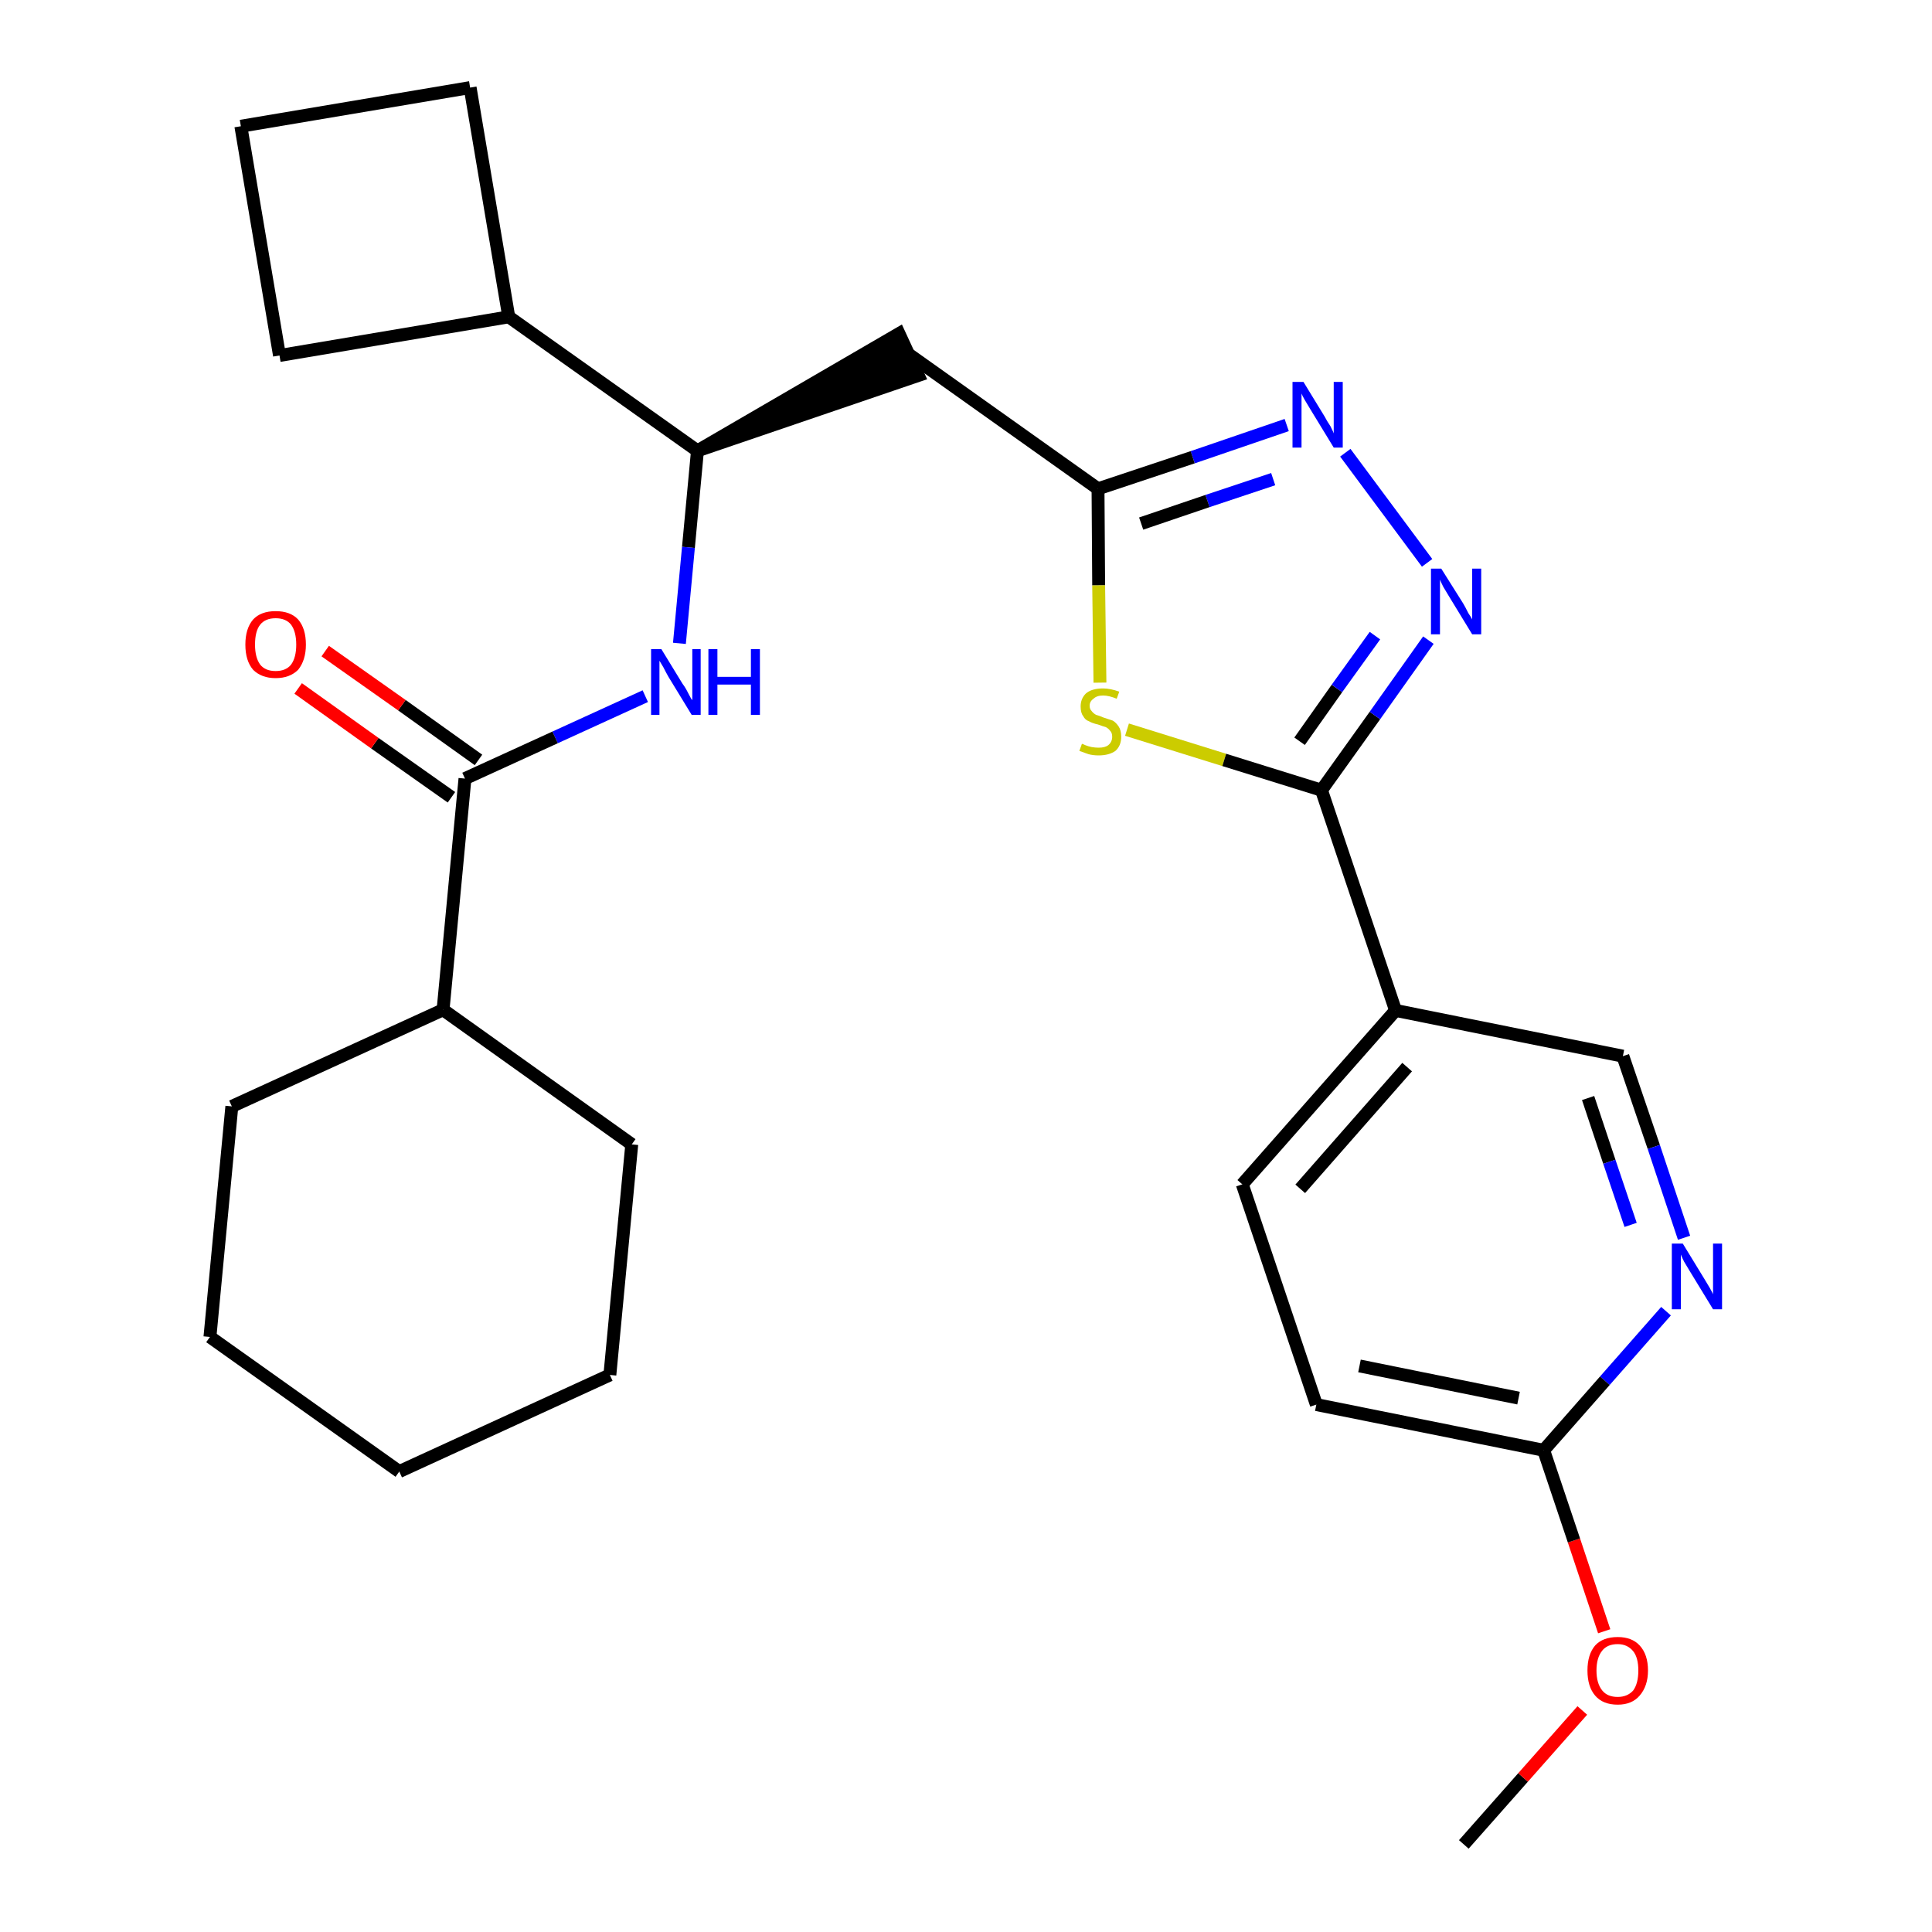 <?xml version='1.0' encoding='iso-8859-1'?>
<svg version='1.1' baseProfile='full'
              xmlns='http://www.w3.org/2000/svg'
                      xmlns:rdkit='http://www.rdkit.org/xml'
                      xmlns:xlink='http://www.w3.org/1999/xlink'
                  xml:space='preserve'
width='300px' height='300px' viewBox='0 0 300 300'>
<!-- END OF HEADER -->
<path class='bond-0 atom-0 atom-1' d='M 227.3,286.4 L 236.5,276.0' style='fill:none;fill-rule:evenodd;stroke:#000000;stroke-width:2.0px;stroke-linecap:butt;stroke-linejoin:miter;stroke-opacity:1' />
<path class='bond-0 atom-0 atom-1' d='M 236.5,276.0 L 245.7,265.6' style='fill:none;fill-rule:evenodd;stroke:#FF0000;stroke-width:2.0px;stroke-linecap:butt;stroke-linejoin:miter;stroke-opacity:1' />
<path class='bond-1 atom-1 atom-2' d='M 249.1,253.3 L 244.4,239.2' style='fill:none;fill-rule:evenodd;stroke:#FF0000;stroke-width:2.0px;stroke-linecap:butt;stroke-linejoin:miter;stroke-opacity:1' />
<path class='bond-1 atom-1 atom-2' d='M 244.4,239.2 L 239.7,225.2' style='fill:none;fill-rule:evenodd;stroke:#000000;stroke-width:2.0px;stroke-linecap:butt;stroke-linejoin:miter;stroke-opacity:1' />
<path class='bond-2 atom-2 atom-3' d='M 239.7,225.2 L 204.4,218.1' style='fill:none;fill-rule:evenodd;stroke:#000000;stroke-width:2.0px;stroke-linecap:butt;stroke-linejoin:miter;stroke-opacity:1' />
<path class='bond-2 atom-2 atom-3' d='M 235.8,217.1 L 211.1,212.1' style='fill:none;fill-rule:evenodd;stroke:#000000;stroke-width:2.0px;stroke-linecap:butt;stroke-linejoin:miter;stroke-opacity:1' />
<path class='bond-27 atom-27 atom-2' d='M 258.7,203.6 L 249.2,214.4' style='fill:none;fill-rule:evenodd;stroke:#0000FF;stroke-width:2.0px;stroke-linecap:butt;stroke-linejoin:miter;stroke-opacity:1' />
<path class='bond-27 atom-27 atom-2' d='M 249.2,214.4 L 239.7,225.2' style='fill:none;fill-rule:evenodd;stroke:#000000;stroke-width:2.0px;stroke-linecap:butt;stroke-linejoin:miter;stroke-opacity:1' />
<path class='bond-3 atom-3 atom-4' d='M 204.4,218.1 L 192.9,183.9' style='fill:none;fill-rule:evenodd;stroke:#000000;stroke-width:2.0px;stroke-linecap:butt;stroke-linejoin:miter;stroke-opacity:1' />
<path class='bond-4 atom-4 atom-5' d='M 192.9,183.9 L 216.7,156.9' style='fill:none;fill-rule:evenodd;stroke:#000000;stroke-width:2.0px;stroke-linecap:butt;stroke-linejoin:miter;stroke-opacity:1' />
<path class='bond-4 atom-4 atom-5' d='M 201.9,184.6 L 218.5,165.7' style='fill:none;fill-rule:evenodd;stroke:#000000;stroke-width:2.0px;stroke-linecap:butt;stroke-linejoin:miter;stroke-opacity:1' />
<path class='bond-5 atom-5 atom-6' d='M 216.7,156.9 L 205.2,122.7' style='fill:none;fill-rule:evenodd;stroke:#000000;stroke-width:2.0px;stroke-linecap:butt;stroke-linejoin:miter;stroke-opacity:1' />
<path class='bond-25 atom-5 atom-26' d='M 216.7,156.9 L 252.0,164.0' style='fill:none;fill-rule:evenodd;stroke:#000000;stroke-width:2.0px;stroke-linecap:butt;stroke-linejoin:miter;stroke-opacity:1' />
<path class='bond-6 atom-6 atom-7' d='M 205.2,122.7 L 213.5,111.1' style='fill:none;fill-rule:evenodd;stroke:#000000;stroke-width:2.0px;stroke-linecap:butt;stroke-linejoin:miter;stroke-opacity:1' />
<path class='bond-6 atom-6 atom-7' d='M 213.5,111.1 L 221.8,99.4' style='fill:none;fill-rule:evenodd;stroke:#0000FF;stroke-width:2.0px;stroke-linecap:butt;stroke-linejoin:miter;stroke-opacity:1' />
<path class='bond-6 atom-6 atom-7' d='M 201.8,115.1 L 207.6,106.9' style='fill:none;fill-rule:evenodd;stroke:#000000;stroke-width:2.0px;stroke-linecap:butt;stroke-linejoin:miter;stroke-opacity:1' />
<path class='bond-6 atom-6 atom-7' d='M 207.6,106.9 L 213.5,98.7' style='fill:none;fill-rule:evenodd;stroke:#0000FF;stroke-width:2.0px;stroke-linecap:butt;stroke-linejoin:miter;stroke-opacity:1' />
<path class='bond-28 atom-25 atom-6' d='M 175.0,113.3 L 190.1,118.0' style='fill:none;fill-rule:evenodd;stroke:#CCCC00;stroke-width:2.0px;stroke-linecap:butt;stroke-linejoin:miter;stroke-opacity:1' />
<path class='bond-28 atom-25 atom-6' d='M 190.1,118.0 L 205.2,122.7' style='fill:none;fill-rule:evenodd;stroke:#000000;stroke-width:2.0px;stroke-linecap:butt;stroke-linejoin:miter;stroke-opacity:1' />
<path class='bond-7 atom-7 atom-8' d='M 221.6,87.4 L 208.9,70.3' style='fill:none;fill-rule:evenodd;stroke:#0000FF;stroke-width:2.0px;stroke-linecap:butt;stroke-linejoin:miter;stroke-opacity:1' />
<path class='bond-8 atom-8 atom-9' d='M 199.8,66.0 L 185.2,71.0' style='fill:none;fill-rule:evenodd;stroke:#0000FF;stroke-width:2.0px;stroke-linecap:butt;stroke-linejoin:miter;stroke-opacity:1' />
<path class='bond-8 atom-8 atom-9' d='M 185.2,71.0 L 170.5,75.9' style='fill:none;fill-rule:evenodd;stroke:#000000;stroke-width:2.0px;stroke-linecap:butt;stroke-linejoin:miter;stroke-opacity:1' />
<path class='bond-8 atom-8 atom-9' d='M 197.7,74.4 L 187.5,77.8' style='fill:none;fill-rule:evenodd;stroke:#0000FF;stroke-width:2.0px;stroke-linecap:butt;stroke-linejoin:miter;stroke-opacity:1' />
<path class='bond-8 atom-8 atom-9' d='M 187.5,77.8 L 177.2,81.3' style='fill:none;fill-rule:evenodd;stroke:#000000;stroke-width:2.0px;stroke-linecap:butt;stroke-linejoin:miter;stroke-opacity:1' />
<path class='bond-9 atom-9 atom-10' d='M 170.5,75.9 L 141.1,55.0' style='fill:none;fill-rule:evenodd;stroke:#000000;stroke-width:2.0px;stroke-linecap:butt;stroke-linejoin:miter;stroke-opacity:1' />
<path class='bond-24 atom-9 atom-25' d='M 170.5,75.9 L 170.6,90.9' style='fill:none;fill-rule:evenodd;stroke:#000000;stroke-width:2.0px;stroke-linecap:butt;stroke-linejoin:miter;stroke-opacity:1' />
<path class='bond-24 atom-9 atom-25' d='M 170.6,90.9 L 170.8,106.0' style='fill:none;fill-rule:evenodd;stroke:#CCCC00;stroke-width:2.0px;stroke-linecap:butt;stroke-linejoin:miter;stroke-opacity:1' />
<path class='bond-10 atom-11 atom-10' d='M 108.3,70.0 L 142.6,58.3 L 139.6,51.8 Z' style='fill:#000000;fill-rule:evenodd;fill-opacity:1;stroke:#000000;stroke-width:2.0px;stroke-linecap:butt;stroke-linejoin:miter;stroke-opacity:1;' />
<path class='bond-11 atom-11 atom-12' d='M 108.3,70.0 L 106.9,85.0' style='fill:none;fill-rule:evenodd;stroke:#000000;stroke-width:2.0px;stroke-linecap:butt;stroke-linejoin:miter;stroke-opacity:1' />
<path class='bond-11 atom-11 atom-12' d='M 106.9,85.0 L 105.5,99.9' style='fill:none;fill-rule:evenodd;stroke:#0000FF;stroke-width:2.0px;stroke-linecap:butt;stroke-linejoin:miter;stroke-opacity:1' />
<path class='bond-20 atom-11 atom-21' d='M 108.3,70.0 L 79.0,49.2' style='fill:none;fill-rule:evenodd;stroke:#000000;stroke-width:2.0px;stroke-linecap:butt;stroke-linejoin:miter;stroke-opacity:1' />
<path class='bond-12 atom-12 atom-13' d='M 100.2,108.1 L 86.2,114.5' style='fill:none;fill-rule:evenodd;stroke:#0000FF;stroke-width:2.0px;stroke-linecap:butt;stroke-linejoin:miter;stroke-opacity:1' />
<path class='bond-12 atom-12 atom-13' d='M 86.2,114.5 L 72.2,120.9' style='fill:none;fill-rule:evenodd;stroke:#000000;stroke-width:2.0px;stroke-linecap:butt;stroke-linejoin:miter;stroke-opacity:1' />
<path class='bond-13 atom-13 atom-14' d='M 74.3,118.0 L 62.4,109.5' style='fill:none;fill-rule:evenodd;stroke:#000000;stroke-width:2.0px;stroke-linecap:butt;stroke-linejoin:miter;stroke-opacity:1' />
<path class='bond-13 atom-13 atom-14' d='M 62.4,109.5 L 50.5,101.1' style='fill:none;fill-rule:evenodd;stroke:#FF0000;stroke-width:2.0px;stroke-linecap:butt;stroke-linejoin:miter;stroke-opacity:1' />
<path class='bond-13 atom-13 atom-14' d='M 70.1,123.8 L 58.2,115.4' style='fill:none;fill-rule:evenodd;stroke:#000000;stroke-width:2.0px;stroke-linecap:butt;stroke-linejoin:miter;stroke-opacity:1' />
<path class='bond-13 atom-13 atom-14' d='M 58.2,115.4 L 46.3,106.9' style='fill:none;fill-rule:evenodd;stroke:#FF0000;stroke-width:2.0px;stroke-linecap:butt;stroke-linejoin:miter;stroke-opacity:1' />
<path class='bond-14 atom-13 atom-15' d='M 72.2,120.9 L 68.8,156.8' style='fill:none;fill-rule:evenodd;stroke:#000000;stroke-width:2.0px;stroke-linecap:butt;stroke-linejoin:miter;stroke-opacity:1' />
<path class='bond-15 atom-15 atom-16' d='M 68.8,156.8 L 36.0,171.8' style='fill:none;fill-rule:evenodd;stroke:#000000;stroke-width:2.0px;stroke-linecap:butt;stroke-linejoin:miter;stroke-opacity:1' />
<path class='bond-29 atom-20 atom-15' d='M 98.1,177.7 L 68.8,156.8' style='fill:none;fill-rule:evenodd;stroke:#000000;stroke-width:2.0px;stroke-linecap:butt;stroke-linejoin:miter;stroke-opacity:1' />
<path class='bond-16 atom-16 atom-17' d='M 36.0,171.8 L 32.6,207.6' style='fill:none;fill-rule:evenodd;stroke:#000000;stroke-width:2.0px;stroke-linecap:butt;stroke-linejoin:miter;stroke-opacity:1' />
<path class='bond-17 atom-17 atom-18' d='M 32.6,207.6 L 62.0,228.5' style='fill:none;fill-rule:evenodd;stroke:#000000;stroke-width:2.0px;stroke-linecap:butt;stroke-linejoin:miter;stroke-opacity:1' />
<path class='bond-18 atom-18 atom-19' d='M 62.0,228.5 L 94.7,213.5' style='fill:none;fill-rule:evenodd;stroke:#000000;stroke-width:2.0px;stroke-linecap:butt;stroke-linejoin:miter;stroke-opacity:1' />
<path class='bond-19 atom-19 atom-20' d='M 94.7,213.5 L 98.1,177.7' style='fill:none;fill-rule:evenodd;stroke:#000000;stroke-width:2.0px;stroke-linecap:butt;stroke-linejoin:miter;stroke-opacity:1' />
<path class='bond-21 atom-21 atom-22' d='M 79.0,49.2 L 73.0,13.6' style='fill:none;fill-rule:evenodd;stroke:#000000;stroke-width:2.0px;stroke-linecap:butt;stroke-linejoin:miter;stroke-opacity:1' />
<path class='bond-30 atom-24 atom-21' d='M 43.4,55.2 L 79.0,49.2' style='fill:none;fill-rule:evenodd;stroke:#000000;stroke-width:2.0px;stroke-linecap:butt;stroke-linejoin:miter;stroke-opacity:1' />
<path class='bond-22 atom-22 atom-23' d='M 73.0,13.6 L 37.4,19.6' style='fill:none;fill-rule:evenodd;stroke:#000000;stroke-width:2.0px;stroke-linecap:butt;stroke-linejoin:miter;stroke-opacity:1' />
<path class='bond-23 atom-23 atom-24' d='M 37.4,19.6 L 43.4,55.2' style='fill:none;fill-rule:evenodd;stroke:#000000;stroke-width:2.0px;stroke-linecap:butt;stroke-linejoin:miter;stroke-opacity:1' />
<path class='bond-26 atom-26 atom-27' d='M 252.0,164.0 L 256.8,178.1' style='fill:none;fill-rule:evenodd;stroke:#000000;stroke-width:2.0px;stroke-linecap:butt;stroke-linejoin:miter;stroke-opacity:1' />
<path class='bond-26 atom-26 atom-27' d='M 256.8,178.1 L 261.5,192.2' style='fill:none;fill-rule:evenodd;stroke:#0000FF;stroke-width:2.0px;stroke-linecap:butt;stroke-linejoin:miter;stroke-opacity:1' />
<path class='bond-26 atom-26 atom-27' d='M 246.6,170.5 L 249.9,180.4' style='fill:none;fill-rule:evenodd;stroke:#000000;stroke-width:2.0px;stroke-linecap:butt;stroke-linejoin:miter;stroke-opacity:1' />
<path class='bond-26 atom-26 atom-27' d='M 249.9,180.4 L 253.2,190.2' style='fill:none;fill-rule:evenodd;stroke:#0000FF;stroke-width:2.0px;stroke-linecap:butt;stroke-linejoin:miter;stroke-opacity:1' />
<path  class='atom-1' d='M 246.5 259.4
Q 246.5 256.9, 247.7 255.5
Q 248.9 254.2, 251.2 254.2
Q 253.4 254.2, 254.6 255.5
Q 255.9 256.9, 255.9 259.4
Q 255.9 261.8, 254.6 263.3
Q 253.4 264.7, 251.2 264.7
Q 248.9 264.7, 247.7 263.3
Q 246.5 261.9, 246.5 259.4
M 251.2 263.5
Q 252.7 263.5, 253.6 262.5
Q 254.4 261.4, 254.4 259.4
Q 254.4 257.4, 253.6 256.4
Q 252.7 255.3, 251.2 255.3
Q 249.6 255.3, 248.8 256.3
Q 247.9 257.4, 247.9 259.4
Q 247.9 261.4, 248.8 262.5
Q 249.6 263.5, 251.2 263.5
' fill='#FF0000'/>
<path  class='atom-7' d='M 223.8 88.3
L 227.2 93.7
Q 227.5 94.2, 228.0 95.2
Q 228.6 96.1, 228.6 96.2
L 228.6 88.3
L 230.0 88.3
L 230.0 98.5
L 228.6 98.5
L 225.0 92.6
Q 224.6 91.9, 224.1 91.1
Q 223.7 90.3, 223.6 90.0
L 223.6 98.5
L 222.2 98.5
L 222.2 88.3
L 223.8 88.3
' fill='#0000FF'/>
<path  class='atom-8' d='M 202.4 59.3
L 205.7 64.7
Q 206.0 65.3, 206.6 66.2
Q 207.1 67.2, 207.1 67.3
L 207.1 59.3
L 208.5 59.3
L 208.5 69.5
L 207.1 69.5
L 203.5 63.6
Q 203.1 62.9, 202.6 62.1
Q 202.2 61.4, 202.1 61.1
L 202.1 69.5
L 200.7 69.5
L 200.7 59.3
L 202.4 59.3
' fill='#0000FF'/>
<path  class='atom-12' d='M 102.7 100.8
L 106.0 106.2
Q 106.4 106.7, 106.9 107.7
Q 107.4 108.7, 107.5 108.7
L 107.5 100.8
L 108.8 100.8
L 108.8 111.0
L 107.4 111.0
L 103.8 105.1
Q 103.4 104.4, 103.0 103.6
Q 102.5 102.8, 102.4 102.6
L 102.4 111.0
L 101.1 111.0
L 101.1 100.8
L 102.7 100.8
' fill='#0000FF'/>
<path  class='atom-12' d='M 110.0 100.8
L 111.4 100.8
L 111.4 105.1
L 116.6 105.1
L 116.6 100.8
L 118.0 100.8
L 118.0 111.0
L 116.6 111.0
L 116.6 106.3
L 111.4 106.3
L 111.4 111.0
L 110.0 111.0
L 110.0 100.8
' fill='#0000FF'/>
<path  class='atom-14' d='M 38.1 100.1
Q 38.1 97.6, 39.3 96.2
Q 40.5 94.9, 42.8 94.9
Q 45.1 94.9, 46.3 96.2
Q 47.5 97.6, 47.5 100.1
Q 47.5 102.5, 46.3 104.0
Q 45.0 105.3, 42.8 105.3
Q 40.6 105.3, 39.3 104.0
Q 38.1 102.6, 38.1 100.1
M 42.8 104.2
Q 44.4 104.2, 45.2 103.2
Q 46.0 102.1, 46.0 100.1
Q 46.0 98.1, 45.2 97.0
Q 44.4 96.0, 42.8 96.0
Q 41.2 96.0, 40.4 97.0
Q 39.6 98.0, 39.6 100.1
Q 39.6 102.1, 40.4 103.2
Q 41.2 104.2, 42.8 104.2
' fill='#FF0000'/>
<path  class='atom-25' d='M 168.0 115.5
Q 168.1 115.5, 168.5 115.7
Q 169.0 115.9, 169.5 116.0
Q 170.1 116.1, 170.6 116.1
Q 171.6 116.1, 172.1 115.7
Q 172.7 115.2, 172.7 114.4
Q 172.7 113.8, 172.4 113.5
Q 172.1 113.1, 171.7 112.9
Q 171.3 112.8, 170.5 112.5
Q 169.6 112.3, 169.1 112.0
Q 168.5 111.8, 168.2 111.2
Q 167.8 110.7, 167.8 109.7
Q 167.8 108.5, 168.6 107.7
Q 169.5 106.9, 171.3 106.9
Q 172.4 106.9, 173.8 107.4
L 173.4 108.5
Q 172.2 108.0, 171.3 108.0
Q 170.3 108.0, 169.8 108.5
Q 169.2 108.9, 169.2 109.6
Q 169.2 110.1, 169.5 110.4
Q 169.8 110.8, 170.2 111.0
Q 170.6 111.1, 171.3 111.4
Q 172.2 111.7, 172.8 111.9
Q 173.3 112.2, 173.7 112.8
Q 174.1 113.4, 174.1 114.4
Q 174.1 115.8, 173.2 116.6
Q 172.2 117.3, 170.6 117.3
Q 169.7 117.3, 169.0 117.1
Q 168.4 116.9, 167.6 116.6
L 168.0 115.5
' fill='#CCCC00'/>
<path  class='atom-27' d='M 261.3 193.1
L 264.6 198.5
Q 264.9 199.0, 265.5 200.0
Q 266.0 200.9, 266.0 201.0
L 266.0 193.1
L 267.4 193.1
L 267.4 203.3
L 266.0 203.3
L 262.4 197.4
Q 262.0 196.7, 261.5 195.9
Q 261.1 195.1, 261.0 194.8
L 261.0 203.3
L 259.6 203.3
L 259.6 193.1
L 261.3 193.1
' fill='#0000FF'/>
</svg>

